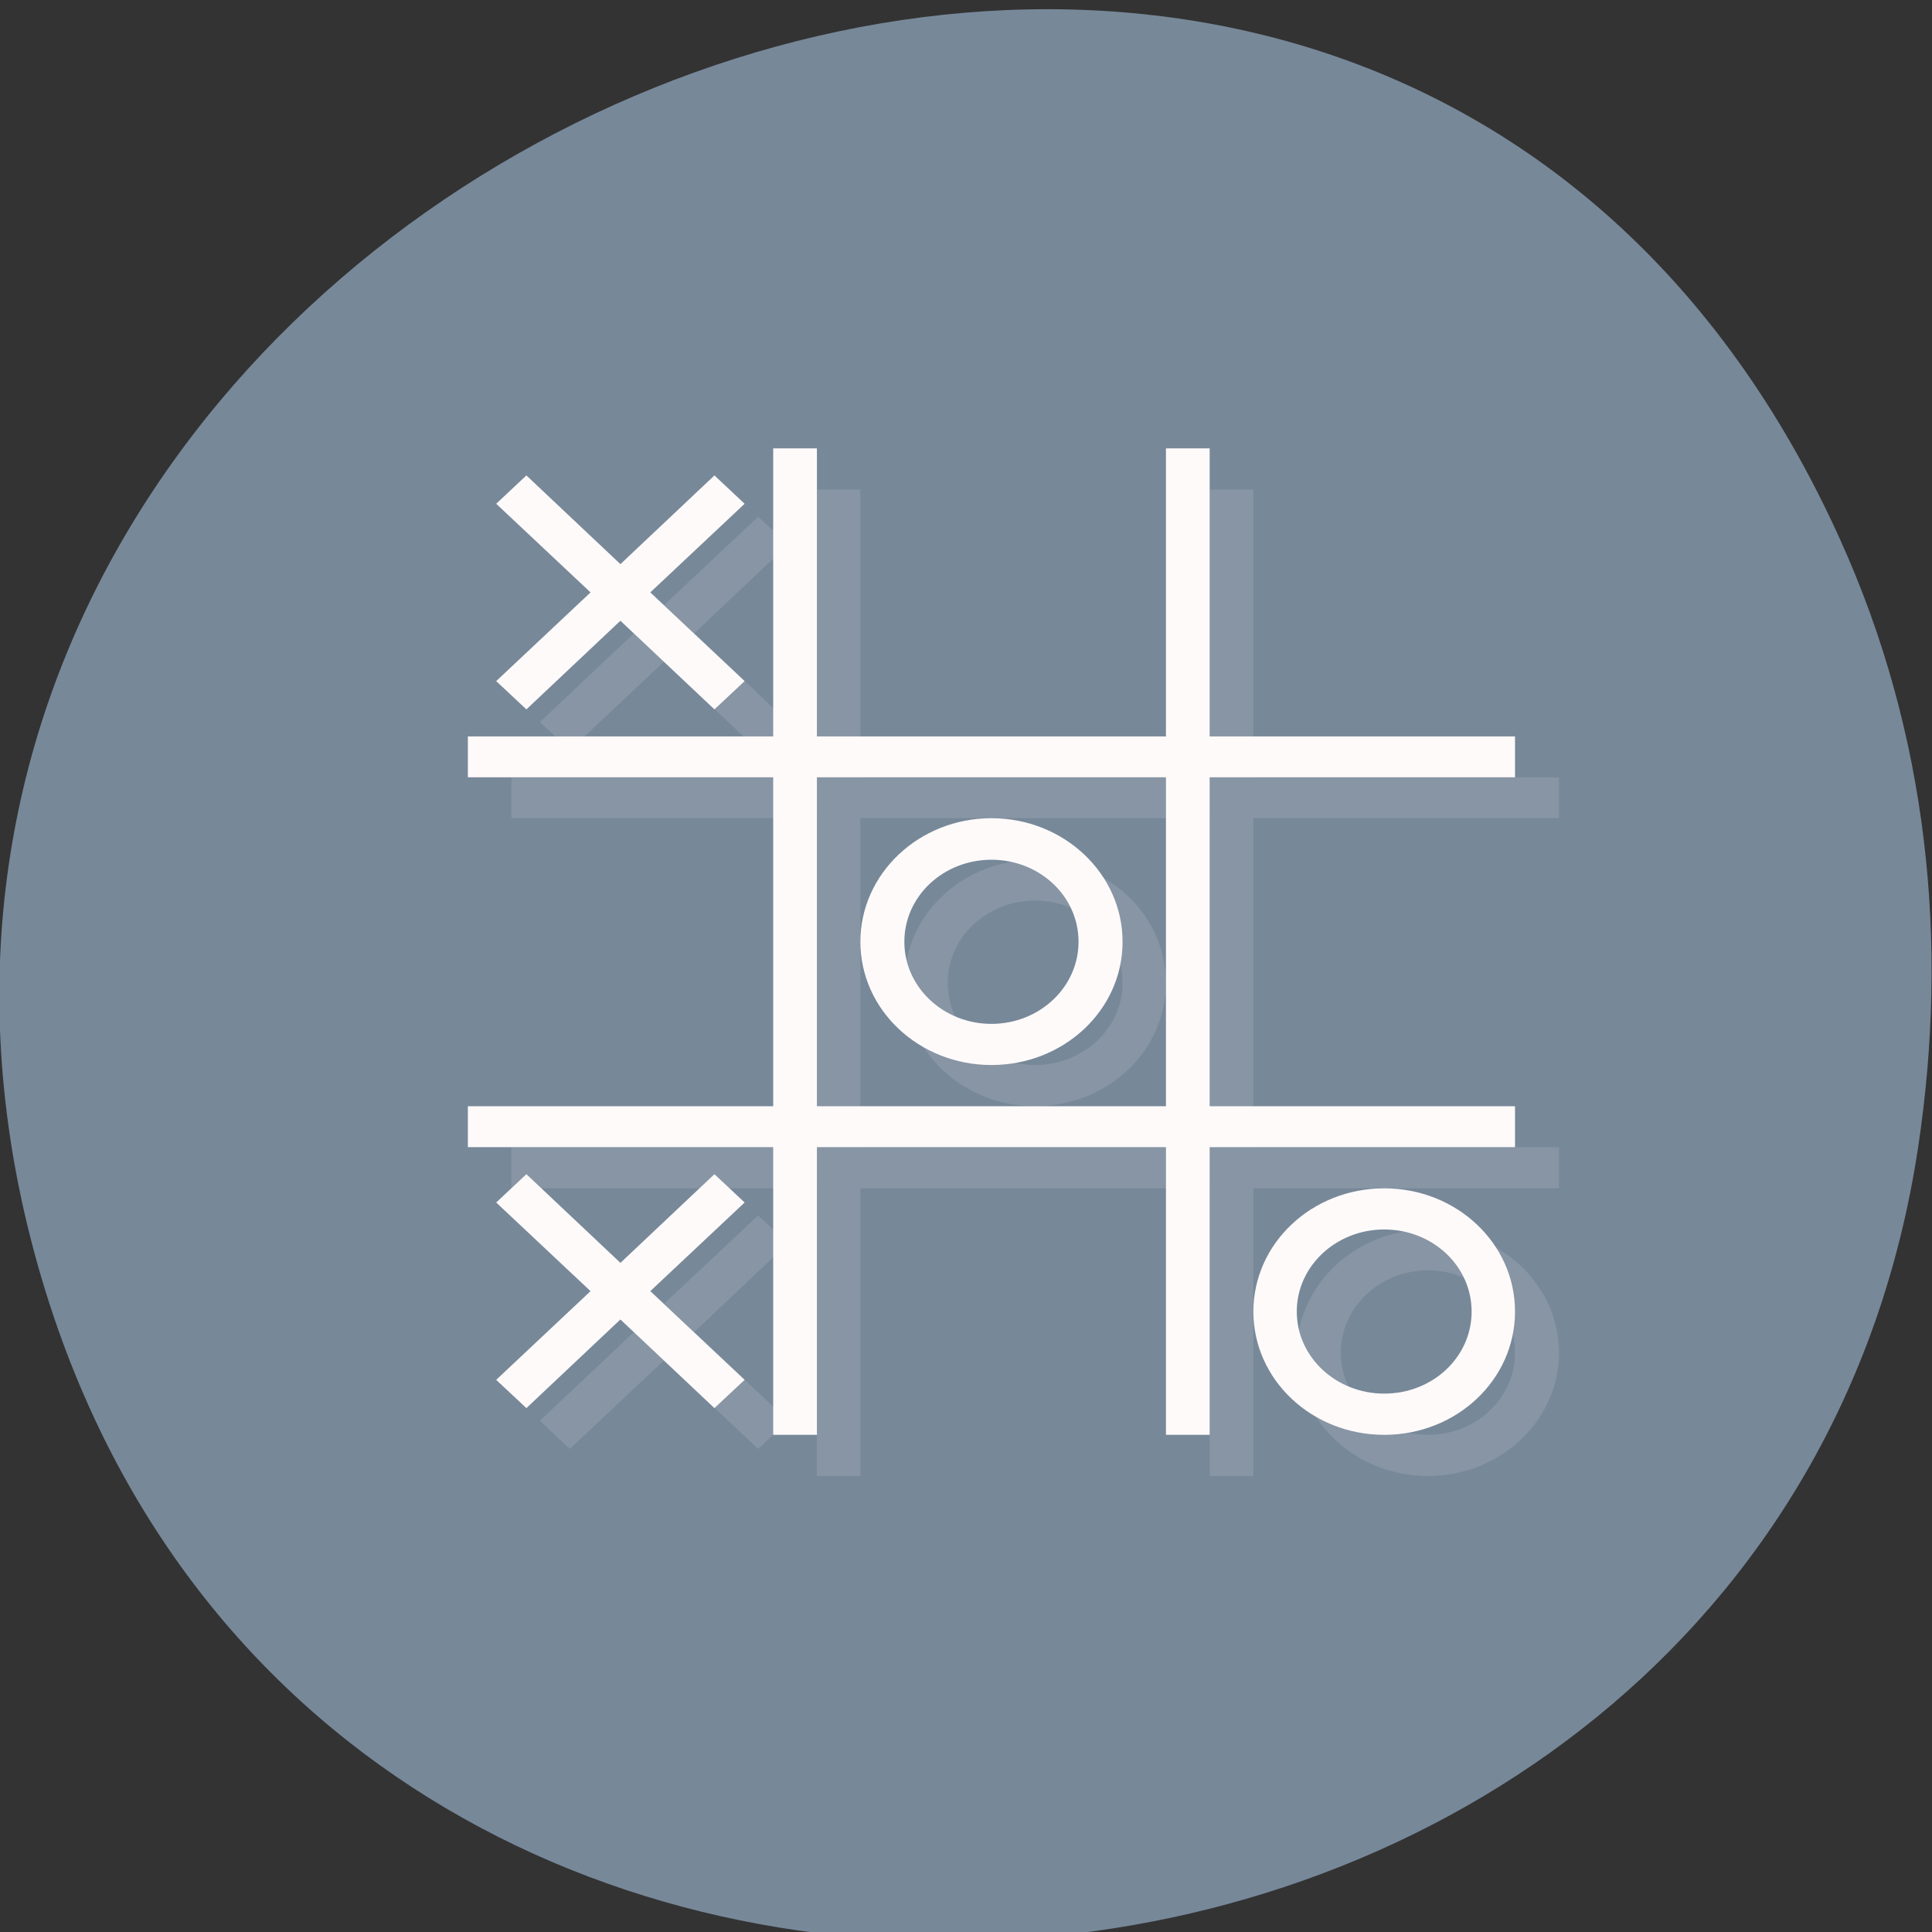 
<svg xmlns="http://www.w3.org/2000/svg" xmlns:xlink="http://www.w3.org/1999/xlink" width="24px" height="24px" viewBox="0 0 24 24" version="1.1">
<rect x="0" y="0" width="24" height="24" fill="#333333" stroke="none"/>
<g id="surface1">
<path style=" stroke:none;fill-rule:nonzero;fill:rgb(46.667%,53.333%,60%);fill-opacity:1;" d="M 22.859 6.703 C 16.922 -6.461 -3.004 2.016 0.375 15.363 C 3.562 27.938 21.992 26.426 23.828 14.25 C 24.211 11.707 23.953 9.121 22.859 6.703 Z M 22.859 6.703 "/>
<path style=" stroke:none;fill-rule:nonzero;fill:rgb(100%,98.039%,98.039%);fill-opacity:0.118;" d="M 10.148 6.082 L 10.148 9.656 L 6.352 9.656 L 6.352 10.164 L 10.148 10.164 L 10.148 14.25 L 6.352 14.25 L 6.352 14.762 L 10.148 14.762 L 10.148 18.336 L 10.688 18.336 L 10.688 14.762 L 15.027 14.762 L 15.027 18.336 L 15.57 18.336 L 15.57 14.762 L 19.367 14.762 L 19.367 14.25 L 15.57 14.25 L 15.57 10.164 L 19.367 10.164 L 19.367 9.656 L 15.57 9.656 L 15.57 6.082 L 15.027 6.082 L 15.027 9.656 L 10.688 9.656 L 10.688 6.082 Z M 7.078 6.418 L 6.707 6.766 L 7.875 7.867 L 6.707 8.969 L 7.078 9.32 L 8.25 8.219 L 9.418 9.32 L 9.789 8.969 L 8.625 7.867 L 9.789 6.766 L 9.418 6.418 L 8.25 7.516 Z M 10.688 10.164 L 15.027 10.164 L 15.027 14.25 L 10.688 14.25 Z M 12.859 10.68 C 11.961 10.68 11.234 11.363 11.234 12.211 C 11.234 13.055 11.961 13.742 12.859 13.742 C 13.758 13.742 14.484 13.055 14.484 12.211 C 14.484 11.363 13.758 10.68 12.859 10.68 Z M 12.859 11.188 C 13.457 11.188 13.945 11.645 13.945 12.211 C 13.945 12.773 13.457 13.23 12.859 13.23 C 12.258 13.23 11.773 12.773 11.773 12.211 C 11.773 11.645 12.258 11.188 12.859 11.188 Z M 7.078 15.098 L 6.707 15.445 L 7.875 16.547 L 6.707 17.648 L 7.078 18 L 8.25 16.898 L 9.418 18 L 9.789 17.648 L 8.625 16.547 L 9.789 15.445 L 9.418 15.098 L 8.25 16.195 Z M 17.738 15.273 C 16.84 15.273 16.109 15.961 16.109 16.805 C 16.109 17.648 16.84 18.336 17.738 18.336 C 18.637 18.336 19.367 17.648 19.367 16.805 C 19.367 15.961 18.637 15.273 17.738 15.273 Z M 17.738 15.781 C 18.336 15.781 18.82 16.242 18.82 16.805 C 18.82 17.367 18.336 17.824 17.738 17.824 C 17.141 17.824 16.656 17.367 16.656 16.805 C 16.656 16.242 17.141 15.781 17.738 15.781 Z M 17.738 15.781 "/>
<path style=" stroke:none;fill-rule:nonzero;fill:rgb(100%,98.039%,98.039%);fill-opacity:1;" d="M 9.605 5.57 L 9.605 9.148 L 5.812 9.148 L 5.812 9.656 L 9.605 9.656 L 9.605 13.742 L 5.812 13.742 L 5.812 14.25 L 9.605 14.25 L 9.605 17.824 L 10.148 17.824 L 10.148 14.25 L 14.484 14.25 L 14.484 17.824 L 15.027 17.824 L 15.027 14.25 L 18.82 14.25 L 18.82 13.742 L 15.027 13.742 L 15.027 9.656 L 18.82 9.656 L 18.82 9.148 L 15.027 9.148 L 15.027 5.57 L 14.484 5.57 L 14.484 9.148 L 10.148 9.148 L 10.148 5.57 Z M 6.539 5.906 L 6.164 6.258 L 7.336 7.359 L 6.164 8.461 L 6.539 8.812 L 7.707 7.711 L 8.875 8.812 L 9.25 8.461 L 8.078 7.359 L 9.25 6.258 L 8.875 5.906 L 7.707 7.008 Z M 10.148 9.656 L 14.484 9.656 L 14.484 13.742 L 10.148 13.742 Z M 12.316 10.164 C 11.418 10.164 10.688 10.852 10.688 11.699 C 10.688 12.547 11.418 13.23 12.316 13.23 C 13.215 13.23 13.945 12.547 13.945 11.699 C 13.945 10.852 13.215 10.164 12.316 10.164 Z M 12.316 10.68 C 12.914 10.68 13.398 11.133 13.398 11.699 C 13.398 12.262 12.914 12.719 12.316 12.719 C 11.719 12.719 11.234 12.262 11.234 11.699 C 11.234 11.133 11.719 10.68 12.316 10.68 Z M 6.539 14.586 L 6.164 14.938 L 7.336 16.039 L 6.164 17.141 L 6.539 17.492 L 7.707 16.391 L 8.875 17.492 L 9.25 17.141 L 8.078 16.039 L 9.25 14.938 L 8.875 14.586 L 7.707 15.688 Z M 17.195 14.762 C 16.297 14.762 15.57 15.445 15.57 16.293 C 15.57 17.141 16.297 17.824 17.195 17.824 C 18.094 17.824 18.82 17.141 18.82 16.293 C 18.82 15.445 18.094 14.762 17.195 14.762 Z M 17.195 15.273 C 17.797 15.273 18.281 15.727 18.281 16.293 C 18.281 16.859 17.797 17.312 17.195 17.312 C 16.598 17.312 16.109 16.859 16.109 16.293 C 16.109 15.727 16.598 15.273 17.195 15.273 Z M 17.195 15.273 "/>
</g>
</svg>
